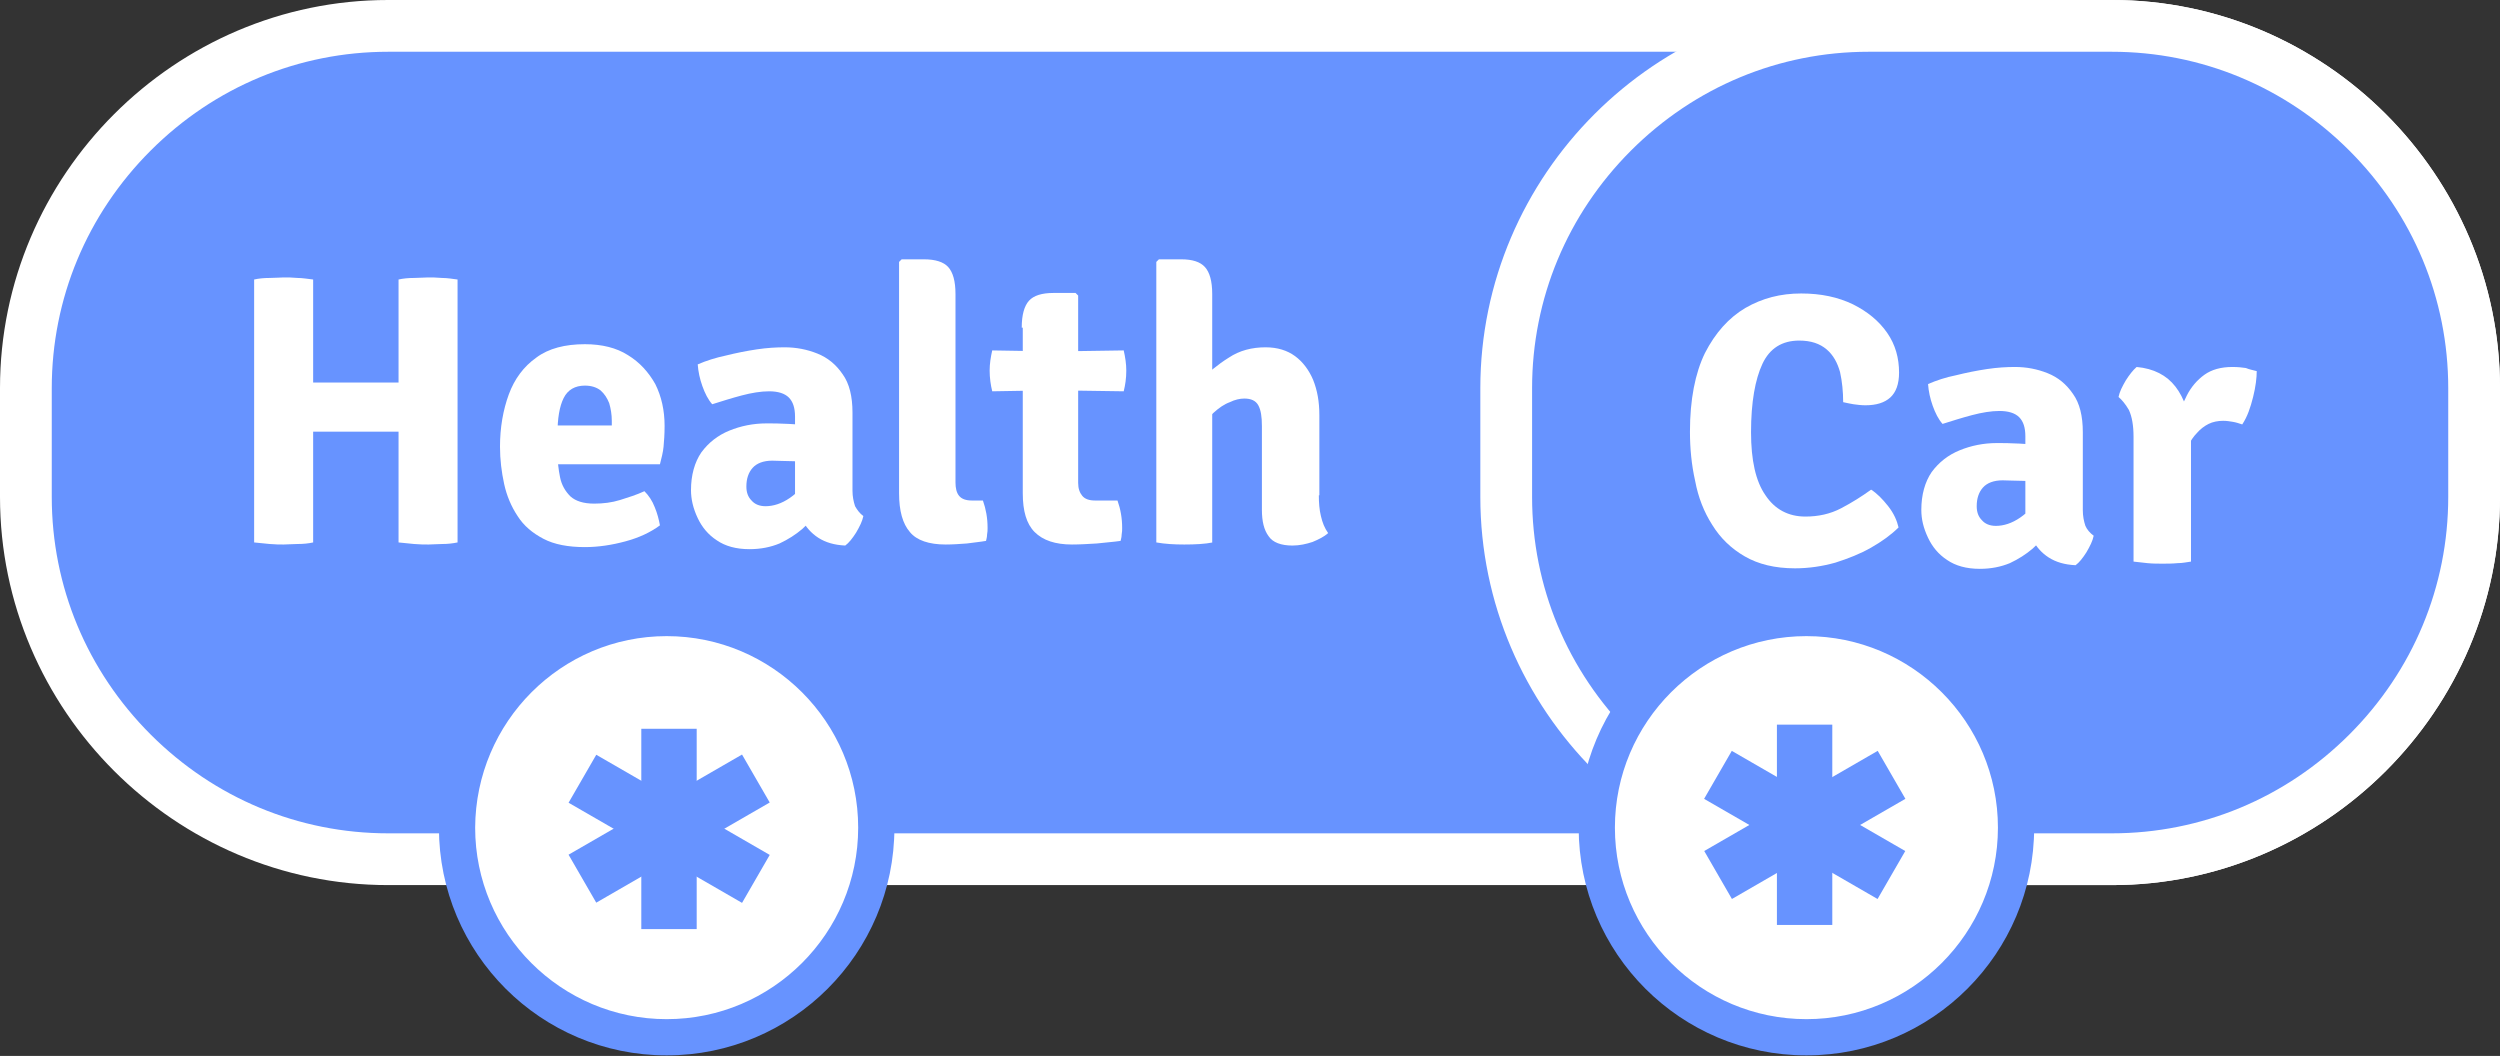 <svg width="483" height="204" viewBox="0 0 483 204" fill="none" xmlns="http://www.w3.org/2000/svg">
<rect x="0" y="0" width="483" height="204" fill="#333333" stroke="none"/>
<g clip-path="url(#clip0)">
<path d="M75 166C36.4 166 5 134.6 5 96V75C5 36.4 36.4 5 75 5H408C446.6 5 478 36.4 478 75V96C478 134.6 446.6 166 408 166H75Z" fill="#6793FF"/>
<path d="M408 10C425.3 10 441.6 16.8 453.9 29.1C466.2 41.4 473 57.7 473 75V96C473 113.3 466.2 129.6 453.9 141.9C441.6 154.2 425.3 161 408 161H75C57.7 161 41.4 154.2 29.1 141.9C16.8 129.6 10 113.3 10 96V75C10 57.7 16.8 41.4 29.1 29.1C41.4 16.8 57.7 10 75 10H408ZM408 0H75C33.8 0 0 33.8 0 75V96C0 137.2 33.8 171 75 171H408C449.2 171 483 137.2 483 96V75C483 33.8 449.2 0 408 0Z" fill="white"/>
<path d="M361 166C322.4 166 291 134.6 291 96V75C291 36.4 322.4 5 361 5H408C446.6 5 478 36.4 478 75V96C478 134.6 446.6 166 408 166H361Z" fill="#6793FF"/>
<path d="M408 10C425.3 10 441.6 16.8 453.9 29.1C466.2 41.4 473 57.7 473 75V96C473 113.3 466.2 129.6 453.9 141.9C441.6 154.2 425.3 161 408 161H361C343.7 161 327.4 154.2 315.1 141.9C302.8 129.6 296 113.3 296 96V75C296 57.7 302.8 41.4 315.1 29.1C327.4 16.8 343.7 10 361 10H408ZM408 0H361C319.8 0 286 33.8 286 75V96C286 137.2 319.8 171 361 171H408C449.2 171 483 137.2 483 96V75C483 33.8 449.2 0 408 0Z" fill="white"/>
<path d="M60.5 104.8C59.6 105 58.6 105.1 57.5 105.1C56.5 105.1 55.6 105.2 54.8 105.2C54.1 105.2 53.2 105.2 52.1 105.1C51 105 50 104.9 49.1 104.8V54C50 53.8 51 53.7 52.1 53.7C53.2 53.7 54.1 53.6 54.8 53.6C55.6 53.6 56.5 53.6 57.5 53.7C58.5 53.7 59.5 53.9 60.5 54V68.4C60.5 69.4 60.5 70.4 60.5 71.2C60.5 72 60.5 72.9 60.5 73.9V83.3C60.5 84.3 60.5 85.2 60.5 86C60.5 86.8 60.5 87.7 60.5 88.8V104.8ZM64.2 83.4C63.9 83.4 63.5 83.4 63 83.4C62.5 83.4 62.1 83.4 61.6 83.4C61.1 83.4 60.7 83.4 60.4 83.4C59.3 83.4 58.2 83.4 57 83.4C55.8 83.4 54.7 83.4 53.6 83.4V73.9C54.7 73.9 55.8 73.9 57 73.9C58.2 73.9 59.3 73.9 60.4 73.9C60.7 73.9 61.2 73.9 61.6 73.9C62.1 73.9 62.5 73.9 63 73.9C63.5 73.9 63.9 73.9 64.2 73.9H73.3C73.6 73.9 74 73.9 74.5 73.9C75 73.9 75.4 73.9 75.9 73.9C76.4 73.9 76.8 73.9 77.1 73.9C78.2 73.9 79.4 73.9 80.5 73.9C81.7 73.9 82.8 73.9 83.9 73.9V83.4C82.8 83.4 81.6 83.4 80.5 83.4C79.3 83.4 78.2 83.4 77.1 83.4C76.8 83.4 76.4 83.4 75.9 83.4C75.4 83.4 75 83.4 74.5 83.4C74 83.4 73.6 83.4 73.3 83.4H64.2ZM77 88.8C77 87.8 77 86.8 77 86C77 85.2 77 84.3 77 83.3V74C77 73 77 72.1 77 71.3C77 70.5 77 69.6 77 68.5V54C77.9 53.8 78.9 53.7 80 53.7C81 53.7 81.9 53.6 82.7 53.6C83.4 53.6 84.3 53.6 85.4 53.7C86.5 53.7 87.5 53.9 88.4 54V104.8C87.4 105 86.5 105.1 85.5 105.1C84.5 105.1 83.6 105.2 82.8 105.2C82 105.2 81.1 105.2 80 105.1C78.9 105 77.9 104.9 77 104.8V88.8Z" fill="white"/>
<path d="M103.6 89.9V82.2H118.2V81.3C118.2 80.1 118 78.9 117.7 77.9C117.3 76.9 116.8 76.1 116 75.4C115.2 74.8 114.2 74.5 113 74.5C111.1 74.5 109.7 75.3 108.9 76.9C108.1 78.5 107.7 80.8 107.7 84V87.3C107.7 89.1 107.9 90.7 108.2 92.2C108.5 93.7 109.2 94.9 110.2 95.9C111.2 96.8 112.7 97.3 114.8 97.3C116.5 97.3 118.2 97.1 119.8 96.6C121.4 96.1 123 95.6 124.5 94.9C125.3 95.7 126 96.7 126.5 98C127 99.2 127.3 100.4 127.5 101.5C125.6 102.9 123.4 103.9 120.8 104.6C118.2 105.3 115.6 105.7 113 105.7C109.8 105.7 107.1 105.2 105 104.1C102.9 103 101.2 101.6 100 99.7C98.8 97.9 97.9 95.8 97.4 93.5C96.9 91.2 96.6 88.8 96.6 86.3C96.6 82.6 97.2 79.2 98.3 76.2C99.4 73.2 101.2 70.8 103.6 69.1C106 67.3 109.2 66.5 113 66.5C116.3 66.5 119.1 67.2 121.3 68.6C123.6 70 125.3 71.9 126.6 74.2C127.8 76.6 128.4 79.3 128.4 82.3C128.4 83.9 128.3 85.2 128.2 86.3C128.1 87.4 127.8 88.5 127.5 89.7H103.6V89.9Z" fill="white"/>
<path d="M133.5 94.7C133.5 91.8 134.2 89.3 135.5 87.4C136.9 85.5 138.7 84.1 140.9 83.2C143.1 82.3 145.5 81.8 148.1 81.8C149.2 81.8 150.7 81.8 152.4 81.9C154.1 82 155.7 82.1 157 82.4V89.5C155.9 89.3 154.6 89.1 153.1 89.1C151.6 89.1 150.3 89 149.2 89C147.5 89 146.2 89.5 145.4 90.4C144.6 91.3 144.2 92.5 144.2 94C144.2 95.1 144.5 96 145.2 96.7C145.8 97.4 146.7 97.8 147.9 97.8C149.4 97.8 151 97.3 152.6 96.2C154.2 95.1 155.6 93.6 156.7 91.6L158.3 98.8C157.3 99.9 156.2 101.1 155 102.2C153.7 103.3 152.3 104.2 150.6 105C148.9 105.7 147 106.1 144.8 106.1C142.2 106.1 140.1 105.5 138.5 104.4C136.8 103.3 135.6 101.8 134.8 100.1C133.9 98.2 133.5 96.4 133.5 94.7ZM166.8 99.7C166.6 100.7 166.1 101.7 165.4 102.9C164.7 104 164 104.9 163.3 105.4C161.2 105.3 159.5 104.8 158.1 103.9C156.7 103 155.7 101.8 155 100.5C154.3 99.1 153.8 97.8 153.6 96.5V80.5C153.6 78.8 153.2 77.6 152.4 76.8C151.6 76 150.3 75.6 148.6 75.6C147 75.6 145.2 75.9 143.3 76.4C141.4 76.9 139.5 77.5 137.6 78.1C136.8 77.2 136.2 76 135.7 74.6C135.2 73.2 134.9 71.8 134.8 70.4C136.4 69.7 138.3 69.1 140.2 68.7C142.2 68.2 144.2 67.8 146.2 67.5C148.2 67.2 150 67.1 151.6 67.1C153.8 67.1 155.9 67.5 157.9 68.3C159.9 69.1 161.5 70.4 162.8 72.3C164.1 74.1 164.7 76.6 164.7 79.7V94.8C164.7 95.9 164.9 96.9 165.2 97.8C165.6 98.5 166.1 99.2 166.8 99.7Z" fill="white"/>
<path d="M189.9 96.7C190.5 98.4 190.8 100.1 190.8 102C190.8 102.4 190.8 102.8 190.7 103.3C190.7 103.7 190.6 104.1 190.5 104.5C189.4 104.7 188.2 104.8 186.8 105C185.4 105.1 184.1 105.2 182.7 105.2C179.5 105.2 177.1 104.4 175.8 102.8C174.4 101.2 173.7 98.7 173.7 95.3V50.6L174.2 50.1H178.5C180.7 50.1 182.3 50.6 183.2 51.6C184.1 52.6 184.6 54.3 184.6 56.8V93.2C184.6 94.3 184.8 95.2 185.3 95.8C185.8 96.4 186.6 96.7 187.8 96.7H189.9Z" fill="white"/>
<path d="M217.1 67.7C217.4 69 217.6 70.3 217.6 71.6C217.6 73.1 217.4 74.4 217.1 75.6L203.5 75.4L191.7 75.6C191.4 74.4 191.2 73 191.2 71.6C191.2 70.3 191.4 69 191.7 67.7L203.8 67.9L217.1 67.7ZM197.4 63.3C197.4 60.8 197.9 59.1 198.8 58.1C199.7 57.1 201.3 56.6 203.5 56.6H207.8L208.3 57.1V93.3C208.3 94.4 208.6 95.2 209.1 95.8C209.6 96.4 210.4 96.7 211.6 96.7H215.9C216.5 98.4 216.8 100.1 216.8 102C216.8 102.4 216.8 102.8 216.7 103.3C216.7 103.7 216.6 104.1 216.5 104.5C215.2 104.7 213.6 104.8 211.9 105C210.2 105.1 208.6 105.2 207.1 105.2C203.9 105.2 201.5 104.4 199.9 102.8C198.3 101.2 197.6 98.7 197.6 95.3V63.3H197.4Z" fill="white"/>
<path d="M234.3 104.8C232.8 105.1 230.9 105.2 228.8 105.2C226.9 105.2 225.1 105.1 223.4 104.8V50.6L223.9 50.1H228.2C230.4 50.1 231.9 50.6 232.8 51.6C233.7 52.6 234.2 54.3 234.2 56.8V104.8H234.3ZM254.8 95.7C254.8 97.1 254.9 98.5 255.2 99.7C255.5 101 255.9 102 256.6 103C255.8 103.7 254.8 104.2 253.6 104.7C252.4 105.1 251.1 105.4 249.7 105.4C247.5 105.4 245.9 104.8 245.1 103.6C244.2 102.4 243.8 100.7 243.8 98.5V82.3C243.8 80.5 243.6 79.2 243.1 78.3C242.6 77.4 241.7 77 240.4 77C239.6 77 238.6 77.2 237.6 77.7C236.5 78.1 235.5 78.8 234.4 79.8C233.4 80.8 232.5 82 231.7 83.5V73.7C233.4 72 235.3 70.4 237.4 69.1C239.5 67.7 241.9 67.1 244.5 67.1C246.8 67.1 248.7 67.7 250.2 68.8C251.7 69.9 252.9 71.5 253.7 73.4C254.5 75.4 254.9 77.6 254.9 80.2V95.7H254.8Z" fill="white"/>
<path d="M356.1 77.7C356.1 75.7 355.9 73.7 355.5 71.9C355 70.1 354.2 68.6 352.9 67.5C351.6 66.4 349.9 65.8 347.6 65.8C344.3 65.8 341.9 67.3 340.5 70.3C339.1 73.3 338.3 77.7 338.3 83.5C338.3 88.9 339.2 93 341.1 95.7C342.9 98.4 345.5 99.8 348.8 99.8C351.3 99.8 353.6 99.3 355.7 98.2C357.8 97.1 359.7 95.9 361.5 94.6C362.6 95.3 363.7 96.4 364.8 97.8C365.9 99.2 366.5 100.6 366.8 101.9C365.4 103.3 363.6 104.6 361.5 105.8C359.4 107 357.1 107.9 354.6 108.7C352.1 109.4 349.5 109.8 346.8 109.8C342.9 109.8 339.7 109 337.1 107.5C334.5 106 332.4 104 330.8 101.4C329.2 98.9 328.1 96.1 327.5 92.9C326.8 89.8 326.5 86.6 326.5 83.4C326.5 77.2 327.5 72.1 329.4 68.2C331.4 64.3 334 61.4 337.2 59.5C340.5 57.6 344 56.7 348 56.7C351.8 56.7 355.1 57.4 358 58.8C360.8 60.2 363 62 364.6 64.3C366.2 66.6 366.9 69.2 366.9 72C366.9 74.2 366.3 75.8 365.2 76.8C364.1 77.8 362.5 78.3 360.4 78.3C359.6 78.3 358.8 78.2 358.1 78.1C357.6 78 356.9 77.9 356.1 77.7Z" fill="white"/>
<path d="M371.2 98.5C371.2 95.6 371.9 93.1 373.2 91.2C374.6 89.3 376.4 87.9 378.6 87C380.8 86.1 383.2 85.6 385.8 85.6C386.9 85.6 388.4 85.6 390.1 85.7C391.8 85.8 393.4 85.9 394.7 86.2V93.3C393.6 93.1 392.3 92.9 390.8 92.9C389.3 92.9 388 92.8 386.9 92.8C385.2 92.8 383.9 93.3 383.1 94.2C382.3 95.1 381.9 96.3 381.9 97.8C381.9 98.9 382.2 99.8 382.9 100.5C383.5 101.2 384.4 101.6 385.6 101.6C387.1 101.6 388.7 101.1 390.3 100C391.9 98.9 393.3 97.4 394.4 95.4L396 102.6C395 103.7 393.9 104.9 392.7 106C391.4 107.1 390 108 388.3 108.8C386.6 109.5 384.7 109.9 382.5 109.9C379.9 109.9 377.8 109.3 376.2 108.2C374.5 107.1 373.3 105.6 372.5 103.9C371.6 102 371.2 100.3 371.2 98.5ZM404.5 103.5C404.3 104.5 403.8 105.5 403.1 106.7C402.4 107.8 401.7 108.7 401 109.2C398.9 109.1 397.2 108.6 395.8 107.7C394.4 106.8 393.4 105.6 392.7 104.3C392 102.9 391.5 101.6 391.3 100.3V84.3C391.3 82.6 390.9 81.4 390.1 80.6C389.3 79.8 388 79.4 386.3 79.4C384.7 79.4 382.9 79.7 381 80.2C379.1 80.7 377.2 81.3 375.3 81.9C374.5 81 373.9 79.8 373.4 78.4C372.9 77 372.6 75.6 372.5 74.2C374.1 73.5 375.9 72.9 377.9 72.5C379.9 72 381.9 71.6 383.9 71.3C385.9 71 387.7 70.9 389.3 70.9C391.5 70.9 393.6 71.3 395.6 72.1C397.6 72.9 399.2 74.2 400.5 76.1C401.8 77.9 402.4 80.4 402.4 83.5V98.6C402.4 99.7 402.6 100.7 402.9 101.6C403.2 102.3 403.8 103 404.5 103.5Z" fill="white"/>
<path d="M409.3 76.7C409.5 75.7 410 74.7 410.7 73.5C411.4 72.4 412.1 71.5 412.8 70.9C416.1 71.2 418.6 72.5 420.3 74.7C422 76.9 423 79.9 423.3 83.5V108.5C422.5 108.6 421.7 108.8 420.7 108.8C419.7 108.9 418.7 108.9 417.8 108.9C416.9 108.9 415.9 108.9 414.9 108.8C413.9 108.7 413 108.6 412.2 108.5V84.4C412.2 82.2 411.9 80.5 411.3 79.2C410.6 78 409.9 77.2 409.3 76.7ZM436 71.7C436 73 435.8 74.7 435.3 76.7C434.8 78.7 434.2 80.5 433.2 82C432.6 81.8 432 81.6 431.4 81.5C430.8 81.4 430.2 81.3 429.5 81.3C428.5 81.3 427.5 81.5 426.7 81.9C425.9 82.3 425.1 82.9 424.5 83.6C423.8 84.3 423.2 85.2 422.7 86.2C422.1 87.2 421.6 88.4 421.1 89.6L419.8 87.9C419.9 85.9 420.2 83.9 420.6 81.9C421 79.9 421.6 78.1 422.5 76.4C423.3 74.8 424.5 73.4 425.9 72.4C427.3 71.4 429.1 70.9 431.3 70.9C432.4 70.9 433.2 71 433.9 71.1C434.6 71.4 435.3 71.5 436 71.7Z" fill="white"/>
<path d="M128.8 200.4C151.168 200.4 169.3 182.267 169.3 159.9C169.3 137.532 151.168 119.4 128.8 119.4C106.432 119.4 88.3 137.532 88.3 159.9C88.3 182.267 106.432 200.4 128.8 200.4Z" fill="white"/>
<path d="M128.8 122.9C149.2 122.9 165.8 139.5 165.8 159.9C165.8 180.3 149.2 196.9 128.8 196.9C108.4 196.9 91.8 180.3 91.8 159.9C91.9 139.5 108.4 122.9 128.8 122.9ZM128.8 115.9C104.5 115.9 84.8 135.6 84.8 159.9C84.8 184.2 104.5 203.9 128.8 203.9C153.1 203.9 172.8 184.2 172.8 159.9C172.8 135.6 153.1 115.9 128.8 115.9Z" fill="#6793FF"/>
<path d="M134.6 140.8H123.9V179.5H134.6V140.8Z" fill="#6793FF"/>
<path d="M115.199 145.82L109.849 155.086L143.363 174.436L148.713 165.17L115.199 145.82Z" fill="#6793FF"/>
<path d="M109.845 165.128L115.195 174.394L148.71 155.044L143.36 145.778L109.845 165.128Z" fill="#6793FF"/>
<path d="M364.497 197.324C385.162 188.764 394.975 165.072 386.415 144.407C377.855 123.741 354.163 113.928 333.498 122.488C312.833 131.048 303.019 154.74 311.579 175.405C320.14 196.071 343.831 205.884 364.497 197.324Z" fill="white"/>
<path d="M349 122.9C369.4 122.9 386 139.5 386 159.9C386 180.3 369.4 196.9 349 196.9C328.6 196.9 312 180.3 312 159.9C312 139.5 328.6 122.9 349 122.9ZM349 115.9C324.7 115.9 305 135.6 305 159.9C305 184.2 324.7 203.9 349 203.9C373.3 203.9 393 184.2 393 159.9C393 135.6 373.3 115.9 349 115.9Z" fill="#6793FF"/>
<path d="M354 140H343.3V178.7H354V140Z" fill="#6793FF"/>
<path d="M334.582 145.07L329.232 154.337L362.746 173.687L368.096 164.42L334.582 145.07Z" fill="#6793FF"/>
<path d="M329.259 164.415L334.609 173.682L368.123 154.332L362.773 145.065L329.259 164.415Z" fill="#6793FF"/>
</g>
<defs>
<clipPath id="clip0">
<rect width="483" height="203.9" fill="white"/>
</clipPath>
</defs>
</svg>
